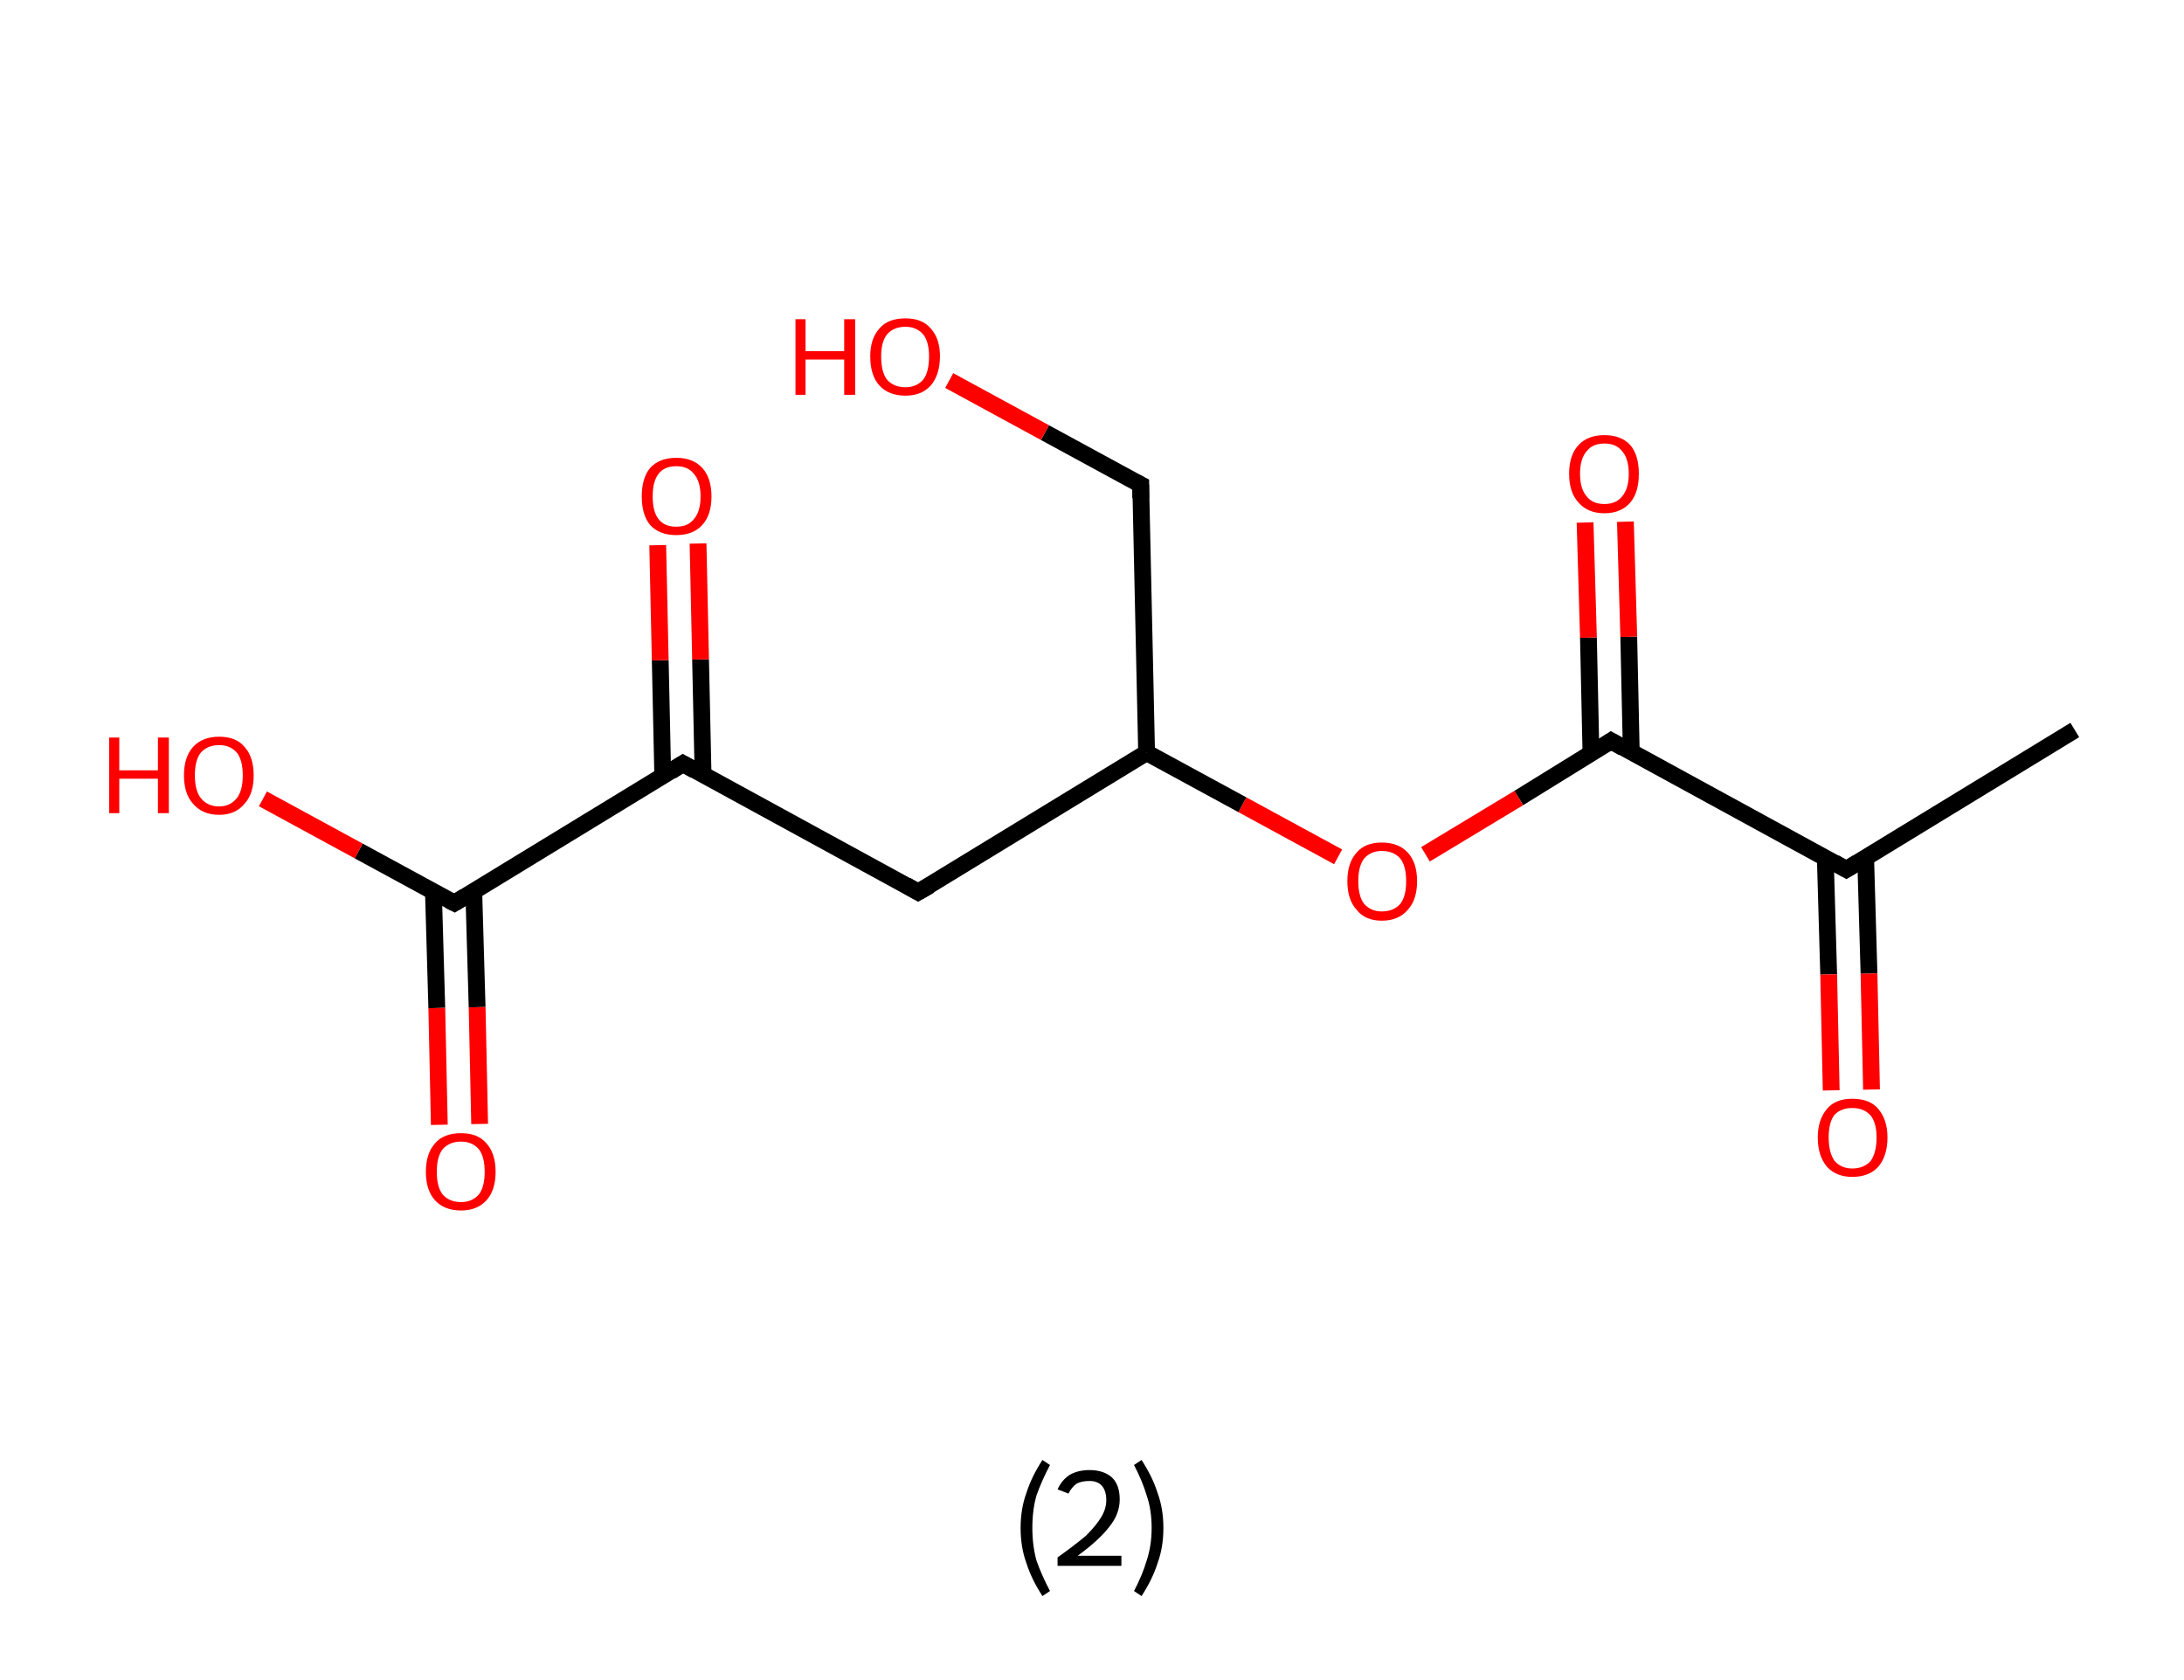 <?xml version='1.0' encoding='ASCII' standalone='yes'?>
<svg xmlns="http://www.w3.org/2000/svg" xmlns:rdkit="http://www.rdkit.org/xml" xmlns:xlink="http://www.w3.org/1999/xlink" version="1.1" baseProfile="full" xml:space="preserve" width="260px" height="200px" viewBox="0 0 260 200">
<!-- END OF HEADER -->
<rect style="opacity:1.0;fill:#FFFFFF;stroke:none" width="260.0" height="200.0" x="0.0" y="0.0"> </rect>
<path class="bond-0 atom-0 atom-1" d="M 247.0,86.9 L 219.8,103.5" style="fill:none;fill-rule:evenodd;stroke:#000000;stroke-width:2.0px;stroke-linecap:butt;stroke-linejoin:miter;stroke-opacity:1"/>
<path class="bond-1 atom-1 atom-2" d="M 217.3,102.2 L 217.7,116.0" style="fill:none;fill-rule:evenodd;stroke:#000000;stroke-width:2.0px;stroke-linecap:butt;stroke-linejoin:miter;stroke-opacity:1"/>
<path class="bond-1 atom-1 atom-2" d="M 217.7,116.0 L 218.0,129.8" style="fill:none;fill-rule:evenodd;stroke:#FF0000;stroke-width:2.0px;stroke-linecap:butt;stroke-linejoin:miter;stroke-opacity:1"/>
<path class="bond-1 atom-1 atom-2" d="M 222.1,102.1 L 222.5,115.9" style="fill:none;fill-rule:evenodd;stroke:#000000;stroke-width:2.0px;stroke-linecap:butt;stroke-linejoin:miter;stroke-opacity:1"/>
<path class="bond-1 atom-1 atom-2" d="M 222.5,115.9 L 222.8,129.7" style="fill:none;fill-rule:evenodd;stroke:#FF0000;stroke-width:2.0px;stroke-linecap:butt;stroke-linejoin:miter;stroke-opacity:1"/>
<path class="bond-2 atom-1 atom-3" d="M 219.8,103.5 L 191.8,88.2" style="fill:none;fill-rule:evenodd;stroke:#000000;stroke-width:2.0px;stroke-linecap:butt;stroke-linejoin:miter;stroke-opacity:1"/>
<path class="bond-3 atom-3 atom-4" d="M 194.2,89.6 L 193.9,75.8" style="fill:none;fill-rule:evenodd;stroke:#000000;stroke-width:2.0px;stroke-linecap:butt;stroke-linejoin:miter;stroke-opacity:1"/>
<path class="bond-3 atom-3 atom-4" d="M 193.9,75.8 L 193.5,62.1" style="fill:none;fill-rule:evenodd;stroke:#FF0000;stroke-width:2.0px;stroke-linecap:butt;stroke-linejoin:miter;stroke-opacity:1"/>
<path class="bond-3 atom-3 atom-4" d="M 189.4,89.7 L 189.1,75.9" style="fill:none;fill-rule:evenodd;stroke:#000000;stroke-width:2.0px;stroke-linecap:butt;stroke-linejoin:miter;stroke-opacity:1"/>
<path class="bond-3 atom-3 atom-4" d="M 189.1,75.9 L 188.7,62.2" style="fill:none;fill-rule:evenodd;stroke:#FF0000;stroke-width:2.0px;stroke-linecap:butt;stroke-linejoin:miter;stroke-opacity:1"/>
<path class="bond-4 atom-3 atom-5" d="M 191.8,88.2 L 180.8,95.0" style="fill:none;fill-rule:evenodd;stroke:#000000;stroke-width:2.0px;stroke-linecap:butt;stroke-linejoin:miter;stroke-opacity:1"/>
<path class="bond-4 atom-3 atom-5" d="M 180.8,95.0 L 169.7,101.7" style="fill:none;fill-rule:evenodd;stroke:#FF0000;stroke-width:2.0px;stroke-linecap:butt;stroke-linejoin:miter;stroke-opacity:1"/>
<path class="bond-5 atom-5 atom-6" d="M 159.3,102.0 L 147.9,95.8" style="fill:none;fill-rule:evenodd;stroke:#FF0000;stroke-width:2.0px;stroke-linecap:butt;stroke-linejoin:miter;stroke-opacity:1"/>
<path class="bond-5 atom-5 atom-6" d="M 147.9,95.8 L 136.5,89.6" style="fill:none;fill-rule:evenodd;stroke:#000000;stroke-width:2.0px;stroke-linecap:butt;stroke-linejoin:miter;stroke-opacity:1"/>
<path class="bond-6 atom-6 atom-7" d="M 136.5,89.6 L 135.8,57.7" style="fill:none;fill-rule:evenodd;stroke:#000000;stroke-width:2.0px;stroke-linecap:butt;stroke-linejoin:miter;stroke-opacity:1"/>
<path class="bond-7 atom-7 atom-8" d="M 135.8,57.7 L 124.4,51.5" style="fill:none;fill-rule:evenodd;stroke:#000000;stroke-width:2.0px;stroke-linecap:butt;stroke-linejoin:miter;stroke-opacity:1"/>
<path class="bond-7 atom-7 atom-8" d="M 124.4,51.5 L 113.0,45.3" style="fill:none;fill-rule:evenodd;stroke:#FF0000;stroke-width:2.0px;stroke-linecap:butt;stroke-linejoin:miter;stroke-opacity:1"/>
<path class="bond-8 atom-6 atom-9" d="M 136.5,89.6 L 109.3,106.2" style="fill:none;fill-rule:evenodd;stroke:#000000;stroke-width:2.0px;stroke-linecap:butt;stroke-linejoin:miter;stroke-opacity:1"/>
<path class="bond-9 atom-9 atom-10" d="M 109.3,106.2 L 81.3,90.9" style="fill:none;fill-rule:evenodd;stroke:#000000;stroke-width:2.0px;stroke-linecap:butt;stroke-linejoin:miter;stroke-opacity:1"/>
<path class="bond-10 atom-10 atom-11" d="M 83.7,92.3 L 83.4,78.5" style="fill:none;fill-rule:evenodd;stroke:#000000;stroke-width:2.0px;stroke-linecap:butt;stroke-linejoin:miter;stroke-opacity:1"/>
<path class="bond-10 atom-10 atom-11" d="M 83.4,78.5 L 83.1,64.7" style="fill:none;fill-rule:evenodd;stroke:#FF0000;stroke-width:2.0px;stroke-linecap:butt;stroke-linejoin:miter;stroke-opacity:1"/>
<path class="bond-10 atom-10 atom-11" d="M 78.9,92.4 L 78.6,78.6" style="fill:none;fill-rule:evenodd;stroke:#000000;stroke-width:2.0px;stroke-linecap:butt;stroke-linejoin:miter;stroke-opacity:1"/>
<path class="bond-10 atom-10 atom-11" d="M 78.6,78.6 L 78.3,64.9" style="fill:none;fill-rule:evenodd;stroke:#FF0000;stroke-width:2.0px;stroke-linecap:butt;stroke-linejoin:miter;stroke-opacity:1"/>
<path class="bond-11 atom-10 atom-12" d="M 81.3,90.9 L 54.1,107.5" style="fill:none;fill-rule:evenodd;stroke:#000000;stroke-width:2.0px;stroke-linecap:butt;stroke-linejoin:miter;stroke-opacity:1"/>
<path class="bond-12 atom-12 atom-13" d="M 51.6,106.2 L 52.0,120.0" style="fill:none;fill-rule:evenodd;stroke:#000000;stroke-width:2.0px;stroke-linecap:butt;stroke-linejoin:miter;stroke-opacity:1"/>
<path class="bond-12 atom-12 atom-13" d="M 52.0,120.0 L 52.3,133.9" style="fill:none;fill-rule:evenodd;stroke:#FF0000;stroke-width:2.0px;stroke-linecap:butt;stroke-linejoin:miter;stroke-opacity:1"/>
<path class="bond-12 atom-12 atom-13" d="M 56.4,106.1 L 56.8,119.9" style="fill:none;fill-rule:evenodd;stroke:#000000;stroke-width:2.0px;stroke-linecap:butt;stroke-linejoin:miter;stroke-opacity:1"/>
<path class="bond-12 atom-12 atom-13" d="M 56.8,119.9 L 57.1,133.8" style="fill:none;fill-rule:evenodd;stroke:#FF0000;stroke-width:2.0px;stroke-linecap:butt;stroke-linejoin:miter;stroke-opacity:1"/>
<path class="bond-13 atom-12 atom-14" d="M 54.1,107.5 L 42.7,101.3" style="fill:none;fill-rule:evenodd;stroke:#000000;stroke-width:2.0px;stroke-linecap:butt;stroke-linejoin:miter;stroke-opacity:1"/>
<path class="bond-13 atom-12 atom-14" d="M 42.7,101.3 L 31.3,95.1" style="fill:none;fill-rule:evenodd;stroke:#FF0000;stroke-width:2.0px;stroke-linecap:butt;stroke-linejoin:miter;stroke-opacity:1"/>
<path d="M 221.1,102.7 L 219.8,103.5 L 218.4,102.7" style="fill:none;stroke:#000000;stroke-width:2.0px;stroke-linecap:butt;stroke-linejoin:miter;stroke-opacity:1;"/>
<path d="M 193.2,89.0 L 191.8,88.2 L 191.2,88.6" style="fill:none;stroke:#000000;stroke-width:2.0px;stroke-linecap:butt;stroke-linejoin:miter;stroke-opacity:1;"/>
<path d="M 135.8,59.3 L 135.8,57.7 L 135.2,57.4" style="fill:none;stroke:#000000;stroke-width:2.0px;stroke-linecap:butt;stroke-linejoin:miter;stroke-opacity:1;"/>
<path d="M 110.7,105.4 L 109.3,106.2 L 107.9,105.4" style="fill:none;stroke:#000000;stroke-width:2.0px;stroke-linecap:butt;stroke-linejoin:miter;stroke-opacity:1;"/>
<path d="M 82.7,91.7 L 81.3,90.9 L 79.9,91.8" style="fill:none;stroke:#000000;stroke-width:2.0px;stroke-linecap:butt;stroke-linejoin:miter;stroke-opacity:1;"/>
<path d="M 55.4,106.7 L 54.1,107.5 L 53.5,107.2" style="fill:none;stroke:#000000;stroke-width:2.0px;stroke-linecap:butt;stroke-linejoin:miter;stroke-opacity:1;"/>
<path class="atom-2" d="M 216.4 135.4 Q 216.4 133.3, 217.5 132.0 Q 218.5 130.8, 220.5 130.8 Q 222.6 130.8, 223.6 132.0 Q 224.7 133.3, 224.7 135.4 Q 224.7 137.6, 223.6 138.9 Q 222.5 140.1, 220.5 140.1 Q 218.6 140.1, 217.5 138.9 Q 216.4 137.6, 216.4 135.4 M 220.5 139.1 Q 221.9 139.1, 222.7 138.2 Q 223.4 137.2, 223.4 135.4 Q 223.4 133.7, 222.7 132.8 Q 221.9 131.9, 220.5 131.9 Q 219.2 131.9, 218.4 132.7 Q 217.7 133.6, 217.7 135.4 Q 217.7 137.2, 218.4 138.2 Q 219.2 139.1, 220.5 139.1 " fill="#FF0000"/>
<path class="atom-4" d="M 186.8 56.4 Q 186.8 54.2, 187.9 53.0 Q 189.0 51.8, 191.0 51.8 Q 193.0 51.8, 194.1 53.0 Q 195.1 54.2, 195.1 56.4 Q 195.1 58.6, 194.1 59.8 Q 193.0 61.1, 191.0 61.1 Q 189.0 61.1, 187.9 59.8 Q 186.8 58.6, 186.8 56.4 M 191.0 60.0 Q 192.4 60.0, 193.1 59.1 Q 193.9 58.2, 193.9 56.4 Q 193.9 54.6, 193.1 53.7 Q 192.4 52.8, 191.0 52.8 Q 189.6 52.8, 188.9 53.7 Q 188.1 54.6, 188.1 56.4 Q 188.1 58.2, 188.9 59.1 Q 189.6 60.0, 191.0 60.0 " fill="#FF0000"/>
<path class="atom-5" d="M 160.4 104.9 Q 160.4 102.7, 161.5 101.5 Q 162.5 100.3, 164.5 100.3 Q 166.5 100.3, 167.6 101.5 Q 168.7 102.7, 168.7 104.9 Q 168.7 107.1, 167.6 108.3 Q 166.5 109.6, 164.5 109.6 Q 162.5 109.6, 161.5 108.3 Q 160.4 107.1, 160.4 104.9 M 164.5 108.5 Q 165.9 108.5, 166.7 107.6 Q 167.4 106.7, 167.4 104.9 Q 167.4 103.1, 166.7 102.2 Q 165.9 101.3, 164.5 101.3 Q 163.2 101.3, 162.4 102.2 Q 161.7 103.1, 161.7 104.9 Q 161.7 106.7, 162.4 107.6 Q 163.2 108.5, 164.5 108.5 " fill="#FF0000"/>
<path class="atom-8" d="M 94.7 38.0 L 95.9 38.0 L 95.9 41.8 L 100.5 41.8 L 100.5 38.0 L 101.8 38.0 L 101.8 47.0 L 100.5 47.0 L 100.5 42.8 L 95.9 42.8 L 95.9 47.0 L 94.7 47.0 L 94.7 38.0 " fill="#FF0000"/>
<path class="atom-8" d="M 103.6 42.4 Q 103.6 40.3, 104.7 39.1 Q 105.7 37.9, 107.8 37.9 Q 109.8 37.9, 110.8 39.1 Q 111.9 40.3, 111.9 42.4 Q 111.9 44.6, 110.8 45.9 Q 109.7 47.1, 107.8 47.1 Q 105.8 47.1, 104.7 45.9 Q 103.6 44.7, 103.6 42.4 M 107.8 46.1 Q 109.1 46.1, 109.9 45.2 Q 110.6 44.3, 110.6 42.4 Q 110.6 40.7, 109.9 39.8 Q 109.1 38.9, 107.8 38.9 Q 106.4 38.9, 105.6 39.8 Q 104.9 40.7, 104.9 42.4 Q 104.9 44.3, 105.6 45.2 Q 106.4 46.1, 107.8 46.1 " fill="#FF0000"/>
<path class="atom-11" d="M 76.4 59.1 Q 76.4 56.9, 77.4 55.7 Q 78.5 54.5, 80.5 54.5 Q 82.5 54.5, 83.6 55.7 Q 84.7 56.9, 84.7 59.1 Q 84.7 61.3, 83.6 62.5 Q 82.5 63.7, 80.5 63.7 Q 78.5 63.7, 77.4 62.5 Q 76.4 61.3, 76.4 59.1 M 80.5 62.7 Q 81.9 62.7, 82.6 61.8 Q 83.4 60.9, 83.4 59.1 Q 83.4 57.3, 82.6 56.4 Q 81.9 55.5, 80.5 55.5 Q 79.1 55.5, 78.4 56.4 Q 77.7 57.3, 77.7 59.1 Q 77.7 60.9, 78.4 61.8 Q 79.1 62.7, 80.5 62.7 " fill="#FF0000"/>
<path class="atom-13" d="M 50.7 139.5 Q 50.7 137.3, 51.8 136.1 Q 52.8 134.9, 54.9 134.9 Q 56.9 134.9, 57.9 136.1 Q 59.0 137.3, 59.0 139.5 Q 59.0 141.7, 57.9 142.9 Q 56.8 144.1, 54.9 144.1 Q 52.9 144.1, 51.8 142.9 Q 50.7 141.7, 50.7 139.5 M 54.9 143.1 Q 56.2 143.1, 57.0 142.2 Q 57.7 141.3, 57.7 139.5 Q 57.7 137.7, 57.0 136.8 Q 56.2 135.9, 54.9 135.9 Q 53.5 135.9, 52.7 136.8 Q 52.0 137.7, 52.0 139.5 Q 52.0 141.3, 52.7 142.2 Q 53.5 143.1, 54.9 143.1 " fill="#FF0000"/>
<path class="atom-14" d="M 13.0 87.8 L 14.2 87.8 L 14.2 91.7 L 18.8 91.7 L 18.8 87.8 L 20.1 87.8 L 20.1 96.8 L 18.8 96.8 L 18.8 92.7 L 14.2 92.7 L 14.2 96.8 L 13.0 96.8 L 13.0 87.8 " fill="#FF0000"/>
<path class="atom-14" d="M 21.9 92.3 Q 21.9 90.1, 23.0 88.9 Q 24.1 87.7, 26.1 87.7 Q 28.1 87.7, 29.1 88.9 Q 30.2 90.1, 30.2 92.3 Q 30.2 94.5, 29.1 95.7 Q 28.0 97.0, 26.1 97.0 Q 24.1 97.0, 23.0 95.7 Q 21.9 94.5, 21.9 92.3 M 26.1 96.0 Q 27.4 96.0, 28.2 95.0 Q 28.9 94.1, 28.9 92.3 Q 28.9 90.5, 28.2 89.6 Q 27.4 88.7, 26.1 88.7 Q 24.7 88.7, 23.9 89.6 Q 23.2 90.5, 23.2 92.3 Q 23.2 94.1, 23.9 95.0 Q 24.7 96.0, 26.1 96.0 " fill="#FF0000"/>
<path class="legend" d="M 121.5 181.9 Q 121.5 179.6, 122.2 177.7 Q 122.8 175.8, 124.1 173.8 L 125.0 174.4 Q 124.0 176.3, 123.4 178.0 Q 122.9 179.7, 122.9 181.9 Q 122.9 184.0, 123.4 185.8 Q 124.0 187.5, 125.0 189.4 L 124.1 190.0 Q 122.8 188.0, 122.2 186.1 Q 121.5 184.2, 121.5 181.9 " fill="#000000"/>
<path class="legend" d="M 125.9 177.3 Q 126.4 176.2, 127.3 175.6 Q 128.3 175.0, 129.7 175.0 Q 131.4 175.0, 132.4 175.9 Q 133.3 176.8, 133.3 178.5 Q 133.3 180.2, 132.1 181.7 Q 130.9 183.3, 128.3 185.2 L 133.5 185.2 L 133.5 186.4 L 125.9 186.4 L 125.9 185.4 Q 128.0 183.9, 129.3 182.8 Q 130.5 181.6, 131.1 180.6 Q 131.7 179.6, 131.7 178.6 Q 131.7 177.5, 131.2 176.9 Q 130.7 176.3, 129.7 176.3 Q 128.8 176.3, 128.2 176.6 Q 127.6 177.0, 127.2 177.8 L 125.9 177.3 " fill="#000000"/>
<path class="legend" d="M 138.5 181.9 Q 138.5 184.2, 137.8 186.1 Q 137.2 188.0, 135.9 190.0 L 135.0 189.4 Q 136.0 187.5, 136.5 185.8 Q 137.1 184.0, 137.1 181.9 Q 137.1 179.7, 136.5 178.0 Q 136.0 176.3, 135.0 174.4 L 135.9 173.8 Q 137.2 175.8, 137.8 177.7 Q 138.5 179.6, 138.5 181.9 " fill="#000000"/>
</svg>
